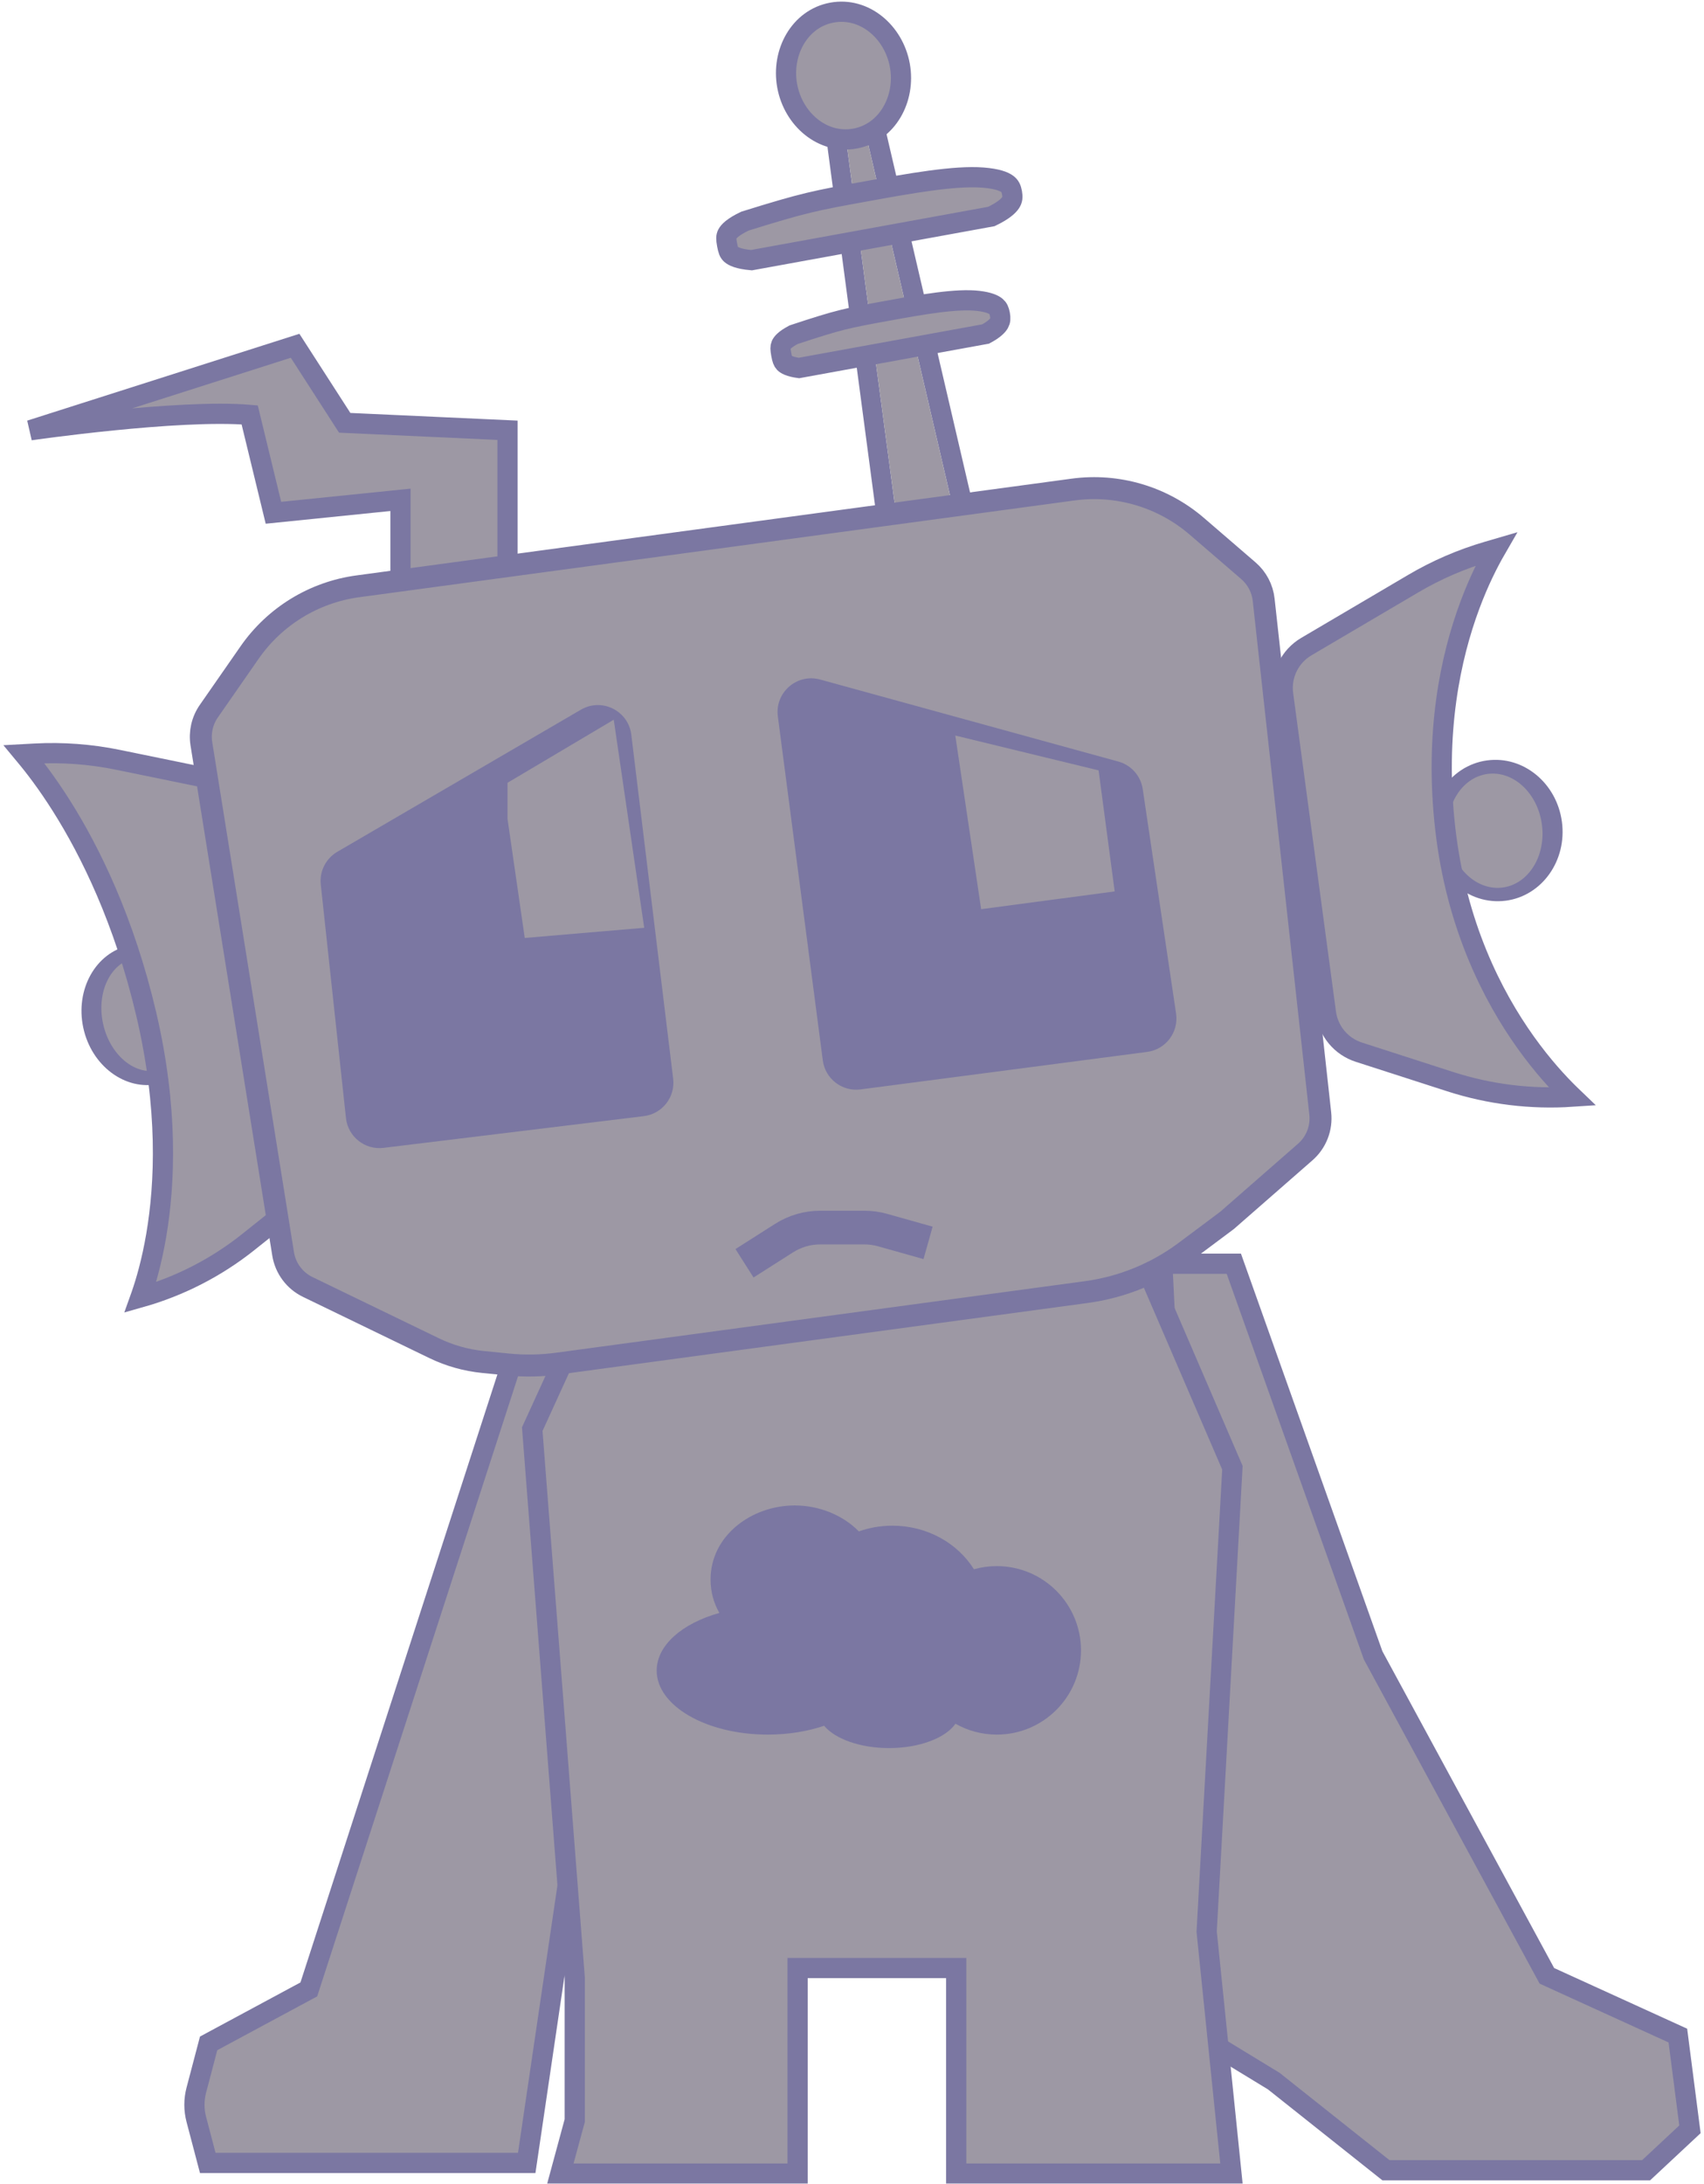 <svg width="253" height="324" viewBox="0 0 253 324" fill="none" xmlns="http://www.w3.org/2000/svg">
<g opacity="0.6">
<path d="M19.171 140.284C21.797 139.721 24.436 140.495 26.521 142.186L29.497 156.068C28.289 158.466 26.2 160.254 23.573 160.817C18.599 161.884 13.58 158.152 12.364 152.482C11.149 146.812 14.196 141.351 19.171 140.284Z" fill="#231D64"/>
<ellipse cx="6.5" cy="8.5" rx="6.5" ry="8.5" transform="matrix(-0.978 0.21 0.21 0.978 26.227 140.816)" fill="#5B5468"/>
<path d="M3.665 112.028C5.07 113.697 6.998 116.201 9.126 119.571C13.382 126.313 18.437 136.519 21.709 150.448C24.989 164.409 24.511 175.582 23.196 183.294C22.539 187.148 21.673 190.135 20.964 192.171C20.925 192.284 20.885 192.392 20.847 192.499C26.674 190.855 32.124 188.063 36.873 184.276L47.578 175.738C49.689 174.055 50.665 171.321 50.099 168.682L40.025 121.695C39.432 118.933 37.263 116.782 34.495 116.215L17.51 112.734C13.443 111.9 9.286 111.592 5.14 111.817L3.56 111.902C3.595 111.944 3.63 111.985 3.665 112.028Z" fill="#5B5468" stroke="#231D64" stroke-width="3"/>
<path d="M59.46 86.541L59.46 74.16L40.598 76.081L37.071 61.557C26.474 60.663 4.495 63.839 4.495 63.839L43.814 51.304L51.18 62.732L75.354 63.839L75.354 84.701L59.46 86.541Z" fill="#5B5468" stroke="#231D64" stroke-width="3"/>
<path d="M144.773 76.268L130.436 78.877L122.2 16.849L126.716 16.536L125.103 16.829L132.922 75.375L141.142 73.88L127.724 16.352L126.716 16.536L130.562 15.328L144.773 76.268Z" fill="#231D64"/>
<path d="M132.922 75.375L141.142 73.88L127.724 16.352L126.716 16.536L125.103 16.829L132.922 75.375Z" fill="#5B5468"/>
<path d="M123.539 1.868C128.337 0.995 132.698 4.722 133.603 9.692C134.507 14.663 131.738 19.688 126.94 20.561C122.143 21.433 117.782 17.706 116.877 12.736C115.973 7.765 118.742 2.74 123.539 1.868Z" fill="#5B5468" stroke="#231D64" stroke-width="3"/>
<path d="M128.617 28.387C135.17 27.195 141.764 26.018 145.955 26.35C148.053 26.516 149.057 26.924 149.548 27.288C149.958 27.591 150.141 27.959 150.256 28.592C150.371 29.225 150.329 29.633 150.053 30.061C149.731 30.559 148.972 31.265 147.189 32.123L111.577 38.602C109.619 38.426 108.849 38.018 108.526 37.727C108.232 37.463 108.103 37.127 107.95 36.289C107.798 35.452 107.8 35.091 107.982 34.74C108.185 34.348 108.777 33.68 110.611 32.807C119.493 30.044 120.912 29.789 128.617 28.387Z" fill="#5B5468" stroke="#231D64" stroke-width="3"/>
<path d="M131.786 46.106C134.323 45.644 136.884 45.181 139.241 44.883C141.617 44.581 143.679 44.462 145.24 44.644C146.84 44.83 147.561 45.196 147.899 45.485C148.193 45.736 148.351 46.056 148.459 46.648C148.567 47.239 148.531 47.595 148.345 47.933C148.139 48.305 147.631 48.864 146.336 49.557L118.624 54.599C117.191 54.407 116.67 54.06 116.462 53.847C116.245 53.623 116.132 53.322 115.992 52.555C115.853 51.788 115.852 51.467 115.977 51.18C116.099 50.901 116.479 50.373 117.829 49.663C124.691 47.393 125.789 47.197 131.786 46.106Z" fill="#5B5468" stroke="#231D64" stroke-width="3"/>
<path d="M183.191 187.5L203.837 245.503L203.876 245.613L203.932 245.715L229.432 292.715L229.671 293.156L230.128 293.365L249.119 302.02L250.914 315.928L244.408 322H205.773L189.183 308.825L189.109 308.768L189.03 308.719L178.208 302.132L172.575 187.5H183.191Z" fill="#5B5468" stroke="#231D64" stroke-width="3"/>
<path d="M100.835 200.255L87.63 257.068L87.616 257.128L87.606 257.189L78.204 320.914H30.847L29.146 314.453C28.773 313.035 28.773 311.545 29.146 310.127L30.976 303.178L45.32 295.458L45.852 295.173L46.037 294.6L80.36 188.708L100.835 200.255Z" fill="#5B5468" stroke="#231D64" stroke-width="3"/>
<path d="M85.333 293.442L85.328 293.384L79.025 212.045L88.186 192.011L96.454 186.5H163.687L170.855 189.637L182.981 217.77L179.164 286.468L179.157 286.586L179.169 286.704L182.838 322.5H141.973V292H118.422V322.5H83.2L85.28 314.832L85.333 314.639V293.442Z" fill="#5B5468" stroke="#231D64" stroke-width="3"/>
<path d="M159.31 72.638C165.938 71.741 172.634 73.726 177.702 78.091L185.358 84.685C186.629 85.78 187.438 87.316 187.621 88.984L196.023 165.206C196.261 167.362 195.428 169.498 193.795 170.926L182.224 181.037L182.176 181.078L182.126 181.115L175.981 185.705C171.675 188.921 166.619 190.987 161.292 191.707L82.802 202.319C80.357 202.65 77.881 202.694 75.426 202.45L71.724 202.08C69.196 201.828 66.732 201.133 64.445 200.026L45.693 190.95C43.743 190.006 42.377 188.169 42.034 186.03L29.9 110.358C29.628 108.663 30.024 106.928 31.004 105.52L37.063 96.811C40.805 91.433 46.632 87.872 53.124 86.994L159.31 72.638Z" fill="#5B5468" stroke="#231D64" stroke-width="3.263"/>
<path d="M220.803 112.821C217.974 113.201 215.603 114.842 214.109 117.153L216.002 131.224C218.054 133.057 220.774 134.014 223.603 133.633C228.96 132.912 232.677 127.669 231.903 121.922C231.13 116.175 226.16 112.1 220.803 112.821Z" fill="#231D64"/>
<ellipse cx="221.993" cy="123.255" rx="7" ry="8.5" transform="rotate(-7.662 221.993 123.255)" fill="#5B5468"/>
<path d="M222.133 81.455C220.988 83.433 219.566 86.23 218.238 89.797C215.383 97.46 212.956 108.667 214.58 122.924C216.207 137.212 221.564 147.725 226.529 154.672C229.011 158.144 231.394 160.726 233.166 162.446C233.262 162.539 233.358 162.628 233.45 162.716C227.33 163.127 221.177 162.375 215.321 160.487L201.741 156.109C199.131 155.267 197.237 153.001 196.871 150.284L190.513 103.021C190.131 100.183 191.488 97.391 193.956 95.939L209.84 86.589C213.295 84.555 216.989 82.959 220.836 81.834L222.133 81.455Z" fill="#5B5468" stroke="#231D64" stroke-width="3"/>
<path d="M47.626 131.241C47.414 129.28 48.375 127.378 50.078 126.384L86.25 105.296C89.355 103.486 93.297 105.444 93.732 109.011L99.947 160.037C100.28 162.778 98.329 165.271 95.588 165.604L56.942 170.311C54.174 170.648 51.666 168.657 51.366 165.885L47.626 131.241Z" fill="#231D64"/>
<path d="M115.489 106.293C115.025 102.747 118.325 99.875 121.772 100.823L166.047 112.994C167.956 113.519 169.376 115.121 169.667 117.08L174.617 150.38C175.028 153.146 173.092 155.711 170.32 156.073L127.771 161.638C125.032 161.997 122.522 160.067 122.164 157.329L115.489 106.293Z" fill="#231D64"/>
<path d="M75.357 121.516L75.357 116.142L91.125 106.787L95.647 137.657L77.913 139.166L75.357 121.516Z" fill="#5B5468"/>
<path d="M141.838 109.133L163.112 114.302L165.501 132.259L145.675 134.896L141.838 109.133Z" fill="#5B5468"/>
<path d="M118 223.364C121.619 223.364 125.14 224.793 127.519 227.215C129.066 226.667 130.745 226.365 132.5 226.365C137.667 226.365 142.18 228.965 144.605 232.832C145.685 232.528 146.823 232.365 148 232.365C154.904 232.365 160.5 237.962 160.5 244.865C160.5 251.769 154.903 257.365 148 257.365C145.77 257.365 143.677 256.778 141.864 255.754C140.393 257.861 136.532 259.365 132 259.365C127.686 259.365 123.981 258.001 122.365 256.053C119.912 256.885 117.053 257.365 114 257.365C104.888 257.365 97.501 253.112 97.5 247.865C97.5 244.104 101.298 240.853 106.806 239.314C105.977 237.861 105.5 236.195 105.5 234.365C105.5 227.828 111.6 223.364 118 223.364Z" fill="#231D64"/>
<path d="M110.54 187.435L116.411 183.699C118.016 182.678 119.878 182.136 121.78 182.136H128.34C129.255 182.136 130.166 182.261 131.047 182.509L137.795 184.407" stroke="#231D64" stroke-width="5"/>
</g>
</svg>
